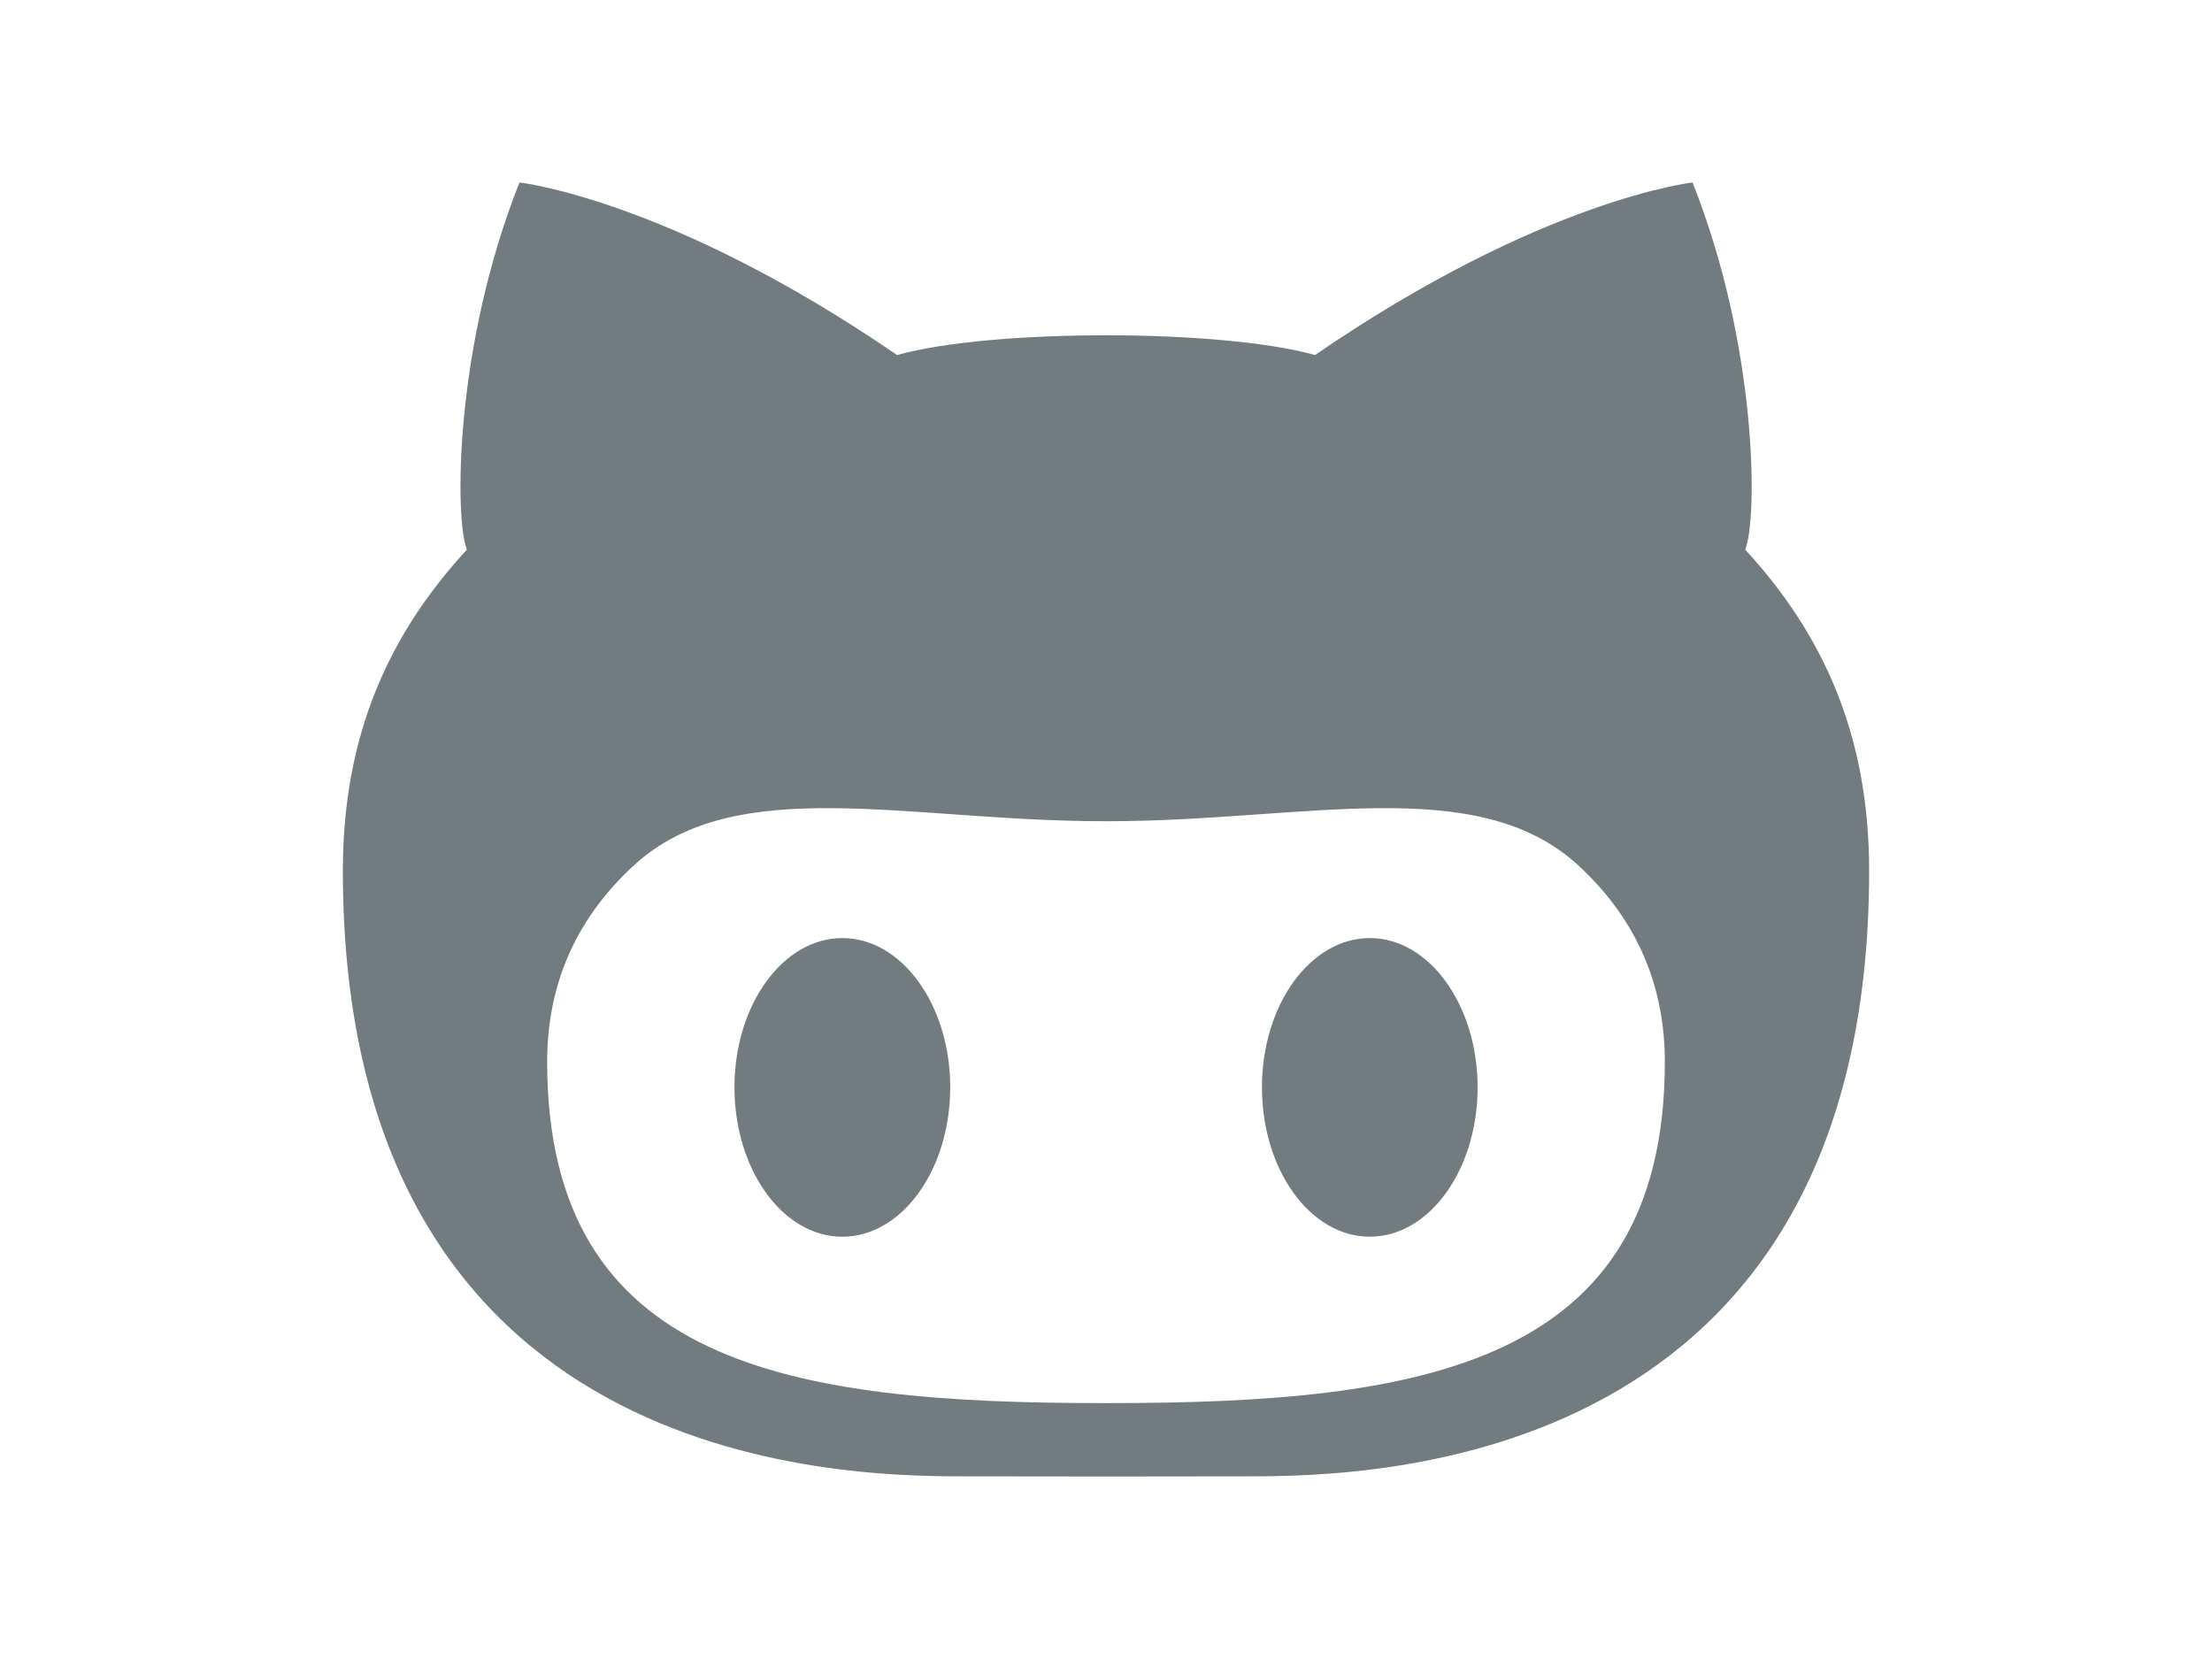 <?xml version="1.0" encoding="utf-8"?>
<!-- Generator: Adobe Illustrator 15.0.0, SVG Export Plug-In . SVG Version: 6.00 Build 0)  -->
<!DOCTYPE svg PUBLIC "-//W3C//DTD SVG 1.1//EN" "http://www.w3.org/Graphics/SVG/1.1/DTD/svg11.dtd">
<svg version="1.1" id="Github" xmlns="http://www.w3.org/2000/svg" xmlns:xlink="http://www.w3.org/1999/xlink" x="0px" y="0px"
	 width="800px" height="600px" viewBox="0 0 800 600" enable-background="new 0 0 800 600" xml:space="preserve">
<path fill="#727C80" d="M495.4,339.27c-21.54,0-39,24.211-39,53.971c0,29.819,17.46,54.029,39,54.029s39-24.21,39-54.029
	C534.37,363.48,516.94,339.27,495.4,339.27z M631.18,198.78c4.471-10.95,4.65-73.17-19.05-132.78c0,0-54.33,5.97-136.53,62.4
	c-17.25-4.8-46.439-7.14-75.569-7.14c-29.19,0-58.35,2.34-75.6,7.14C242.2,71.97,187.87,66,187.87,66
	c-23.67,59.61-23.43,121.83-19.02,132.78C141.01,229.02,124,265.35,124,314.91c0,215.58,178.89,219.03,224.01,219.03
	c10.26,0,30.54,0.06,52.021,0.06c21.45,0,41.76-0.06,51.96-0.06c45.18,0,224.01-3.45,224.01-219.03
	C676,265.35,659.02,229.02,631.18,198.78z M400.84,507.45h-1.68c-113.13,0-201.27-13.47-201.27-123.45
	c0-26.37,9.3-50.79,31.41-71.07C266.11,279.12,328.45,297,399.16,297c0.3,0,0.6,0,0.87,0c0.3,0,0.54,0,0.81,0
	c70.71,0,133.08-17.88,169.92,15.93c22.051,20.28,31.351,44.7,31.351,71.07C602.11,493.98,514,507.45,400.84,507.45z M304.63,339.27
	c-21.54,0-39,24.211-39,53.971c0,29.819,17.46,54.029,39,54.029c21.57,0,39.03-24.21,39.03-54.029
	C343.66,363.48,326.2,339.27,304.63,339.27z"/>
</svg>
